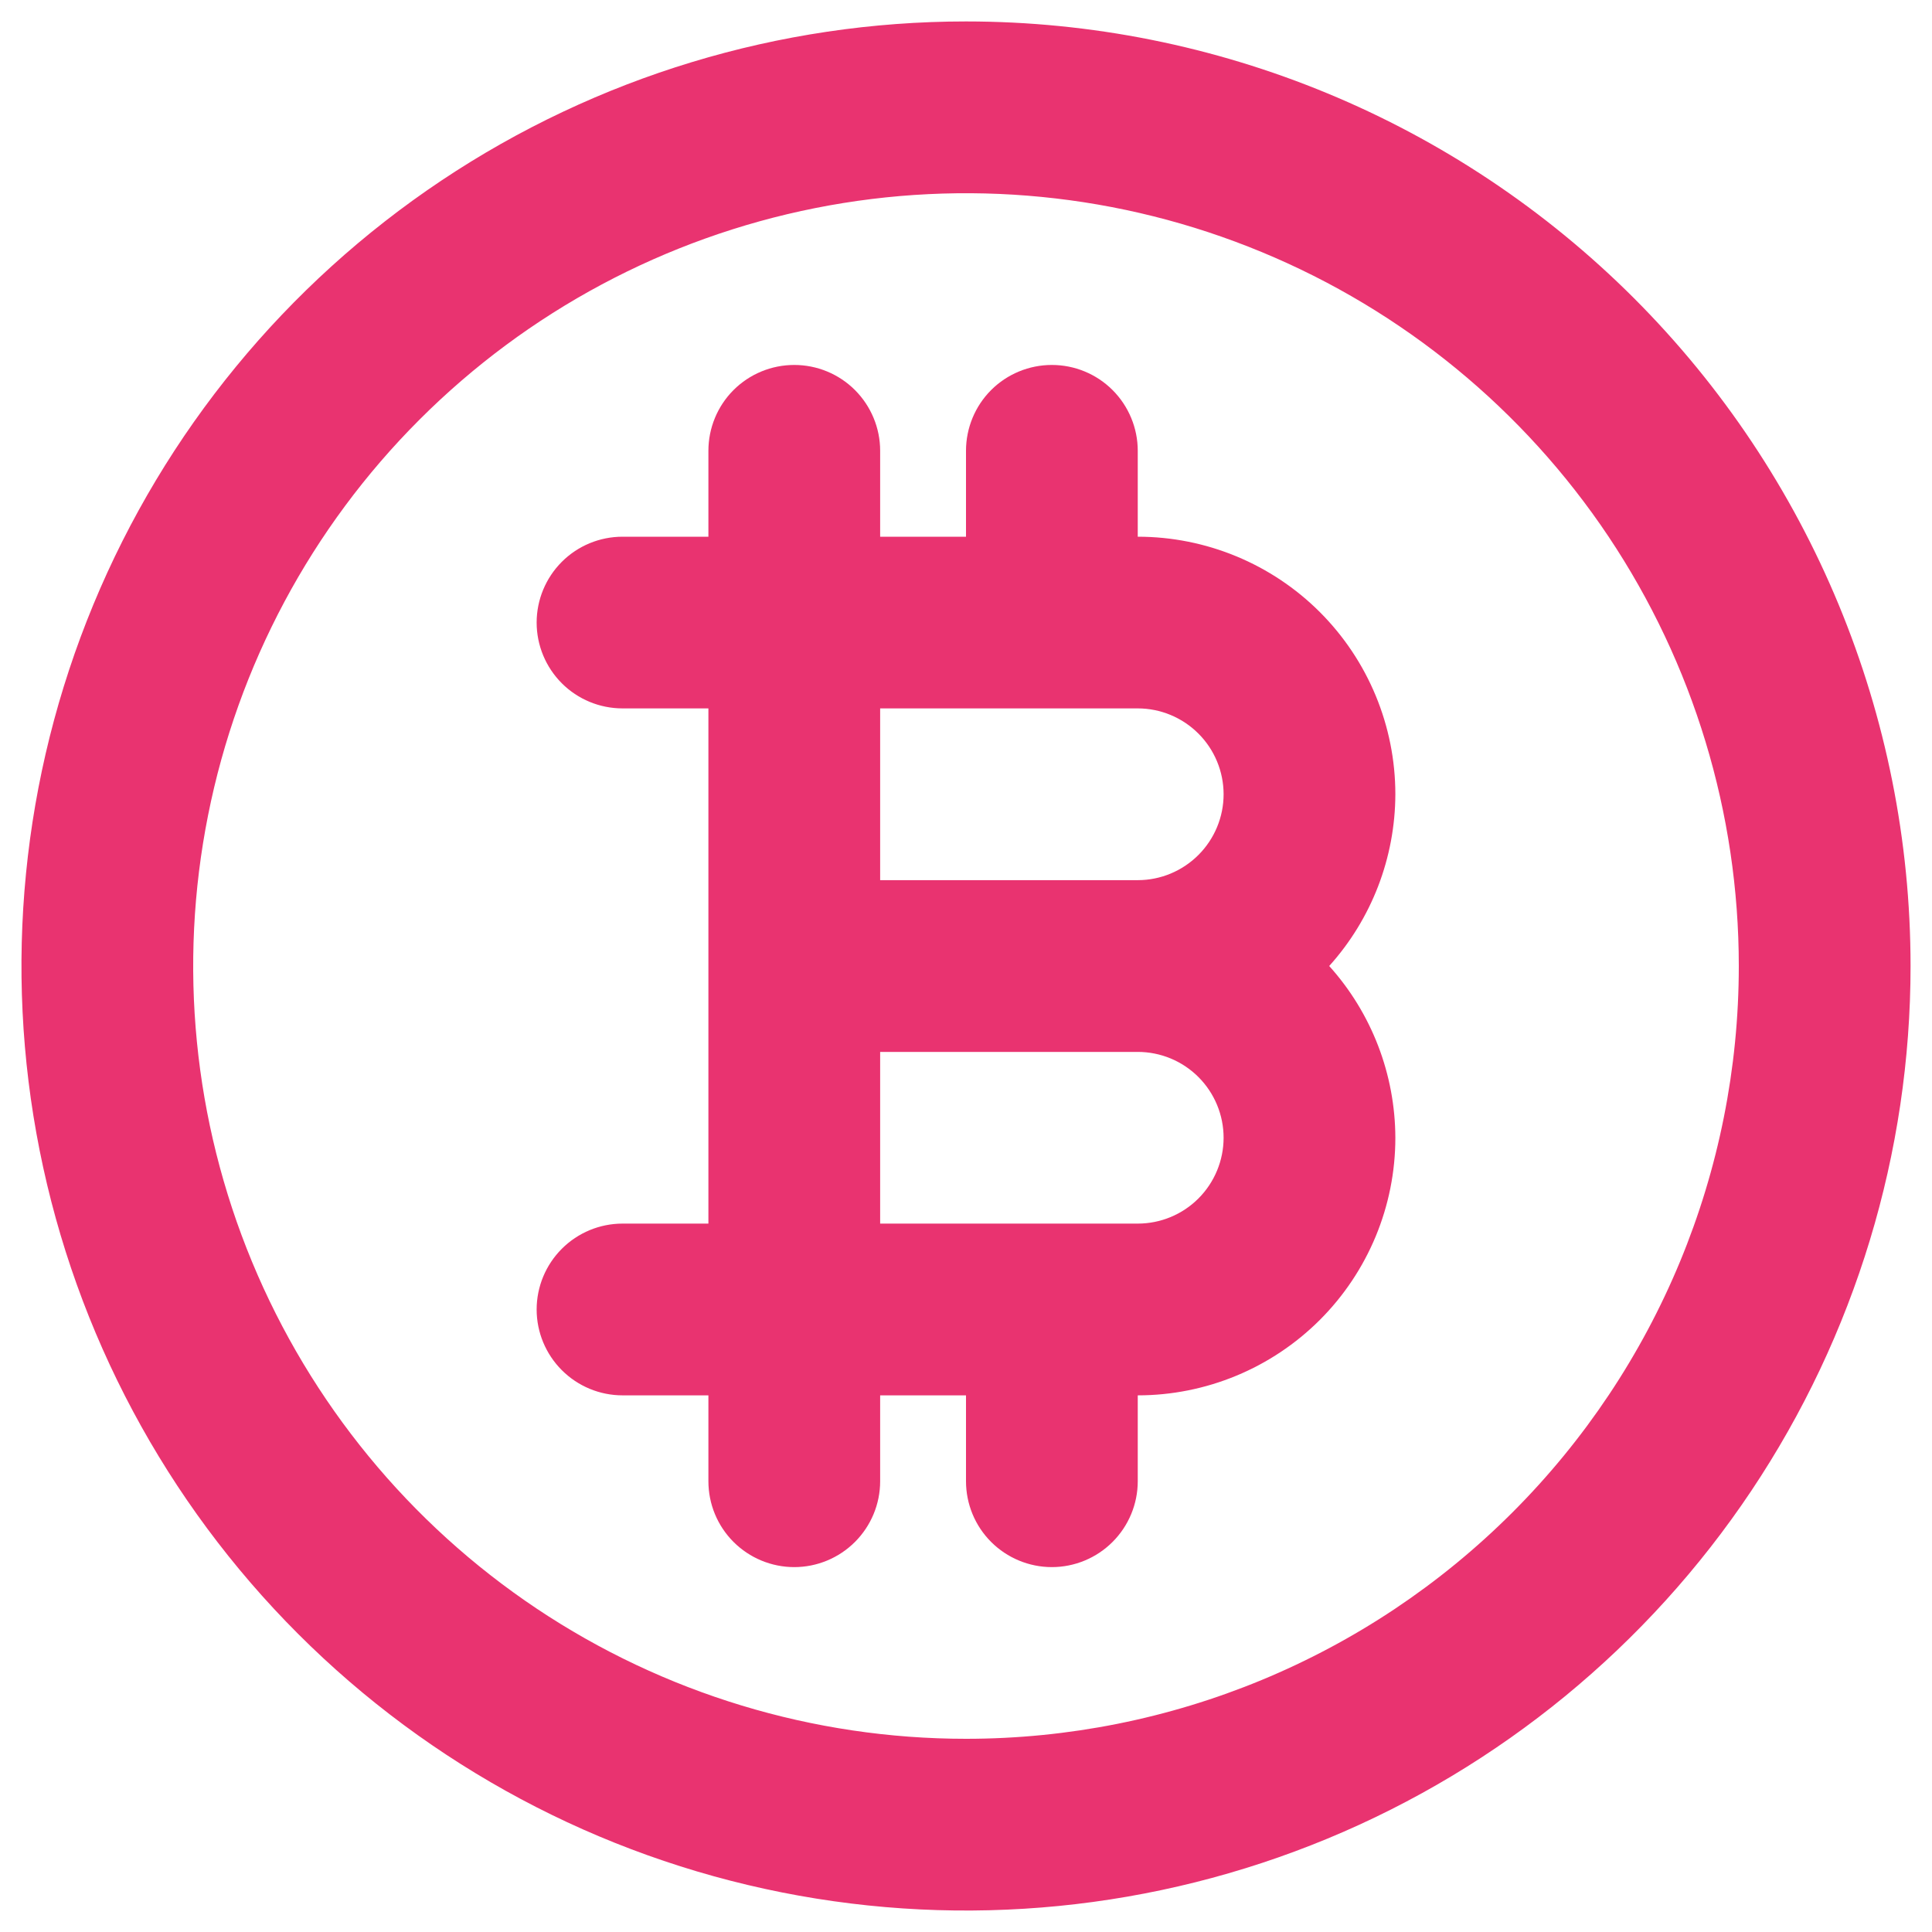 <svg width="30" height="30" viewBox="0 0 30 30" fill="none" xmlns="http://www.w3.org/2000/svg">
<path d="M15 0.333C12.099 0.333 9.263 1.194 6.852 2.805C4.44 4.417 2.56 6.707 1.45 9.387C0.34 12.068 0.049 15.016 0.615 17.861C1.181 20.706 2.578 23.32 4.629 25.371C6.68 27.422 9.294 28.819 12.139 29.385C14.984 29.951 17.933 29.66 20.613 28.55C23.293 27.44 25.583 25.56 27.195 23.148C28.806 20.737 29.667 17.901 29.667 15C29.667 11.11 28.121 7.38 25.371 4.629C22.62 1.879 18.89 0.333 15 0.333V0.333ZM15 27C12.627 27 10.306 26.296 8.333 24.978C6.36 23.659 4.822 21.785 3.913 19.592C3.005 17.4 2.767 14.987 3.231 12.659C3.694 10.331 4.836 8.193 6.515 6.515C8.193 4.837 10.331 3.694 12.659 3.231C14.987 2.768 17.399 3.005 19.592 3.914C21.785 4.822 23.659 6.36 24.978 8.333C26.296 10.307 27 12.627 27 15C27 18.183 25.736 21.235 23.485 23.485C21.235 25.736 18.183 27 15 27V27ZM17.667 8.334V7C17.667 6.647 17.526 6.307 17.276 6.057C17.026 5.807 16.687 5.667 16.333 5.667C15.98 5.667 15.64 5.807 15.39 6.057C15.14 6.307 15 6.647 15 7V8.334H13.667V7C13.667 6.647 13.526 6.307 13.276 6.057C13.026 5.807 12.687 5.667 12.333 5.667C11.98 5.667 11.64 5.807 11.39 6.057C11.14 6.307 11 6.647 11 7V8.334H9.667C9.313 8.334 8.974 8.474 8.724 8.724C8.474 8.974 8.333 9.313 8.333 9.667C8.333 10.021 8.474 10.36 8.724 10.61C8.974 10.86 9.313 11 9.667 11H11V19H9.667C9.313 19 8.974 19.141 8.724 19.391C8.474 19.641 8.333 19.98 8.333 20.334C8.333 20.687 8.474 21.026 8.724 21.276C8.974 21.526 9.313 21.667 9.667 21.667H11V23C11 23.354 11.14 23.693 11.39 23.943C11.64 24.193 11.98 24.334 12.333 24.334C12.687 24.334 13.026 24.193 13.276 23.943C13.526 23.693 13.667 23.354 13.667 23V21.667H15V23C15 23.354 15.14 23.693 15.39 23.943C15.64 24.193 15.98 24.334 16.333 24.334C16.687 24.334 17.026 24.193 17.276 23.943C17.526 23.693 17.667 23.354 17.667 23V21.667C18.727 21.667 19.745 21.245 20.495 20.495C21.245 19.745 21.667 18.728 21.667 17.667C21.664 16.682 21.299 15.732 20.64 15C21.299 14.268 21.664 13.319 21.667 12.334C21.667 11.273 21.245 10.255 20.495 9.505C19.745 8.755 18.727 8.334 17.667 8.334V8.334ZM17.667 19H13.667V16.334H17.667C18.02 16.334 18.359 16.474 18.609 16.724C18.859 16.974 19 17.313 19 17.667C19 18.02 18.859 18.36 18.609 18.61C18.359 18.86 18.02 19 17.667 19ZM17.667 13.667H13.667V11H17.667C18.02 11 18.359 11.141 18.609 11.391C18.859 11.641 19 11.98 19 12.334C19 12.687 18.859 13.026 18.609 13.276C18.359 13.526 18.02 13.667 17.667 13.667Z" fill="#E93370"/>
</svg>

